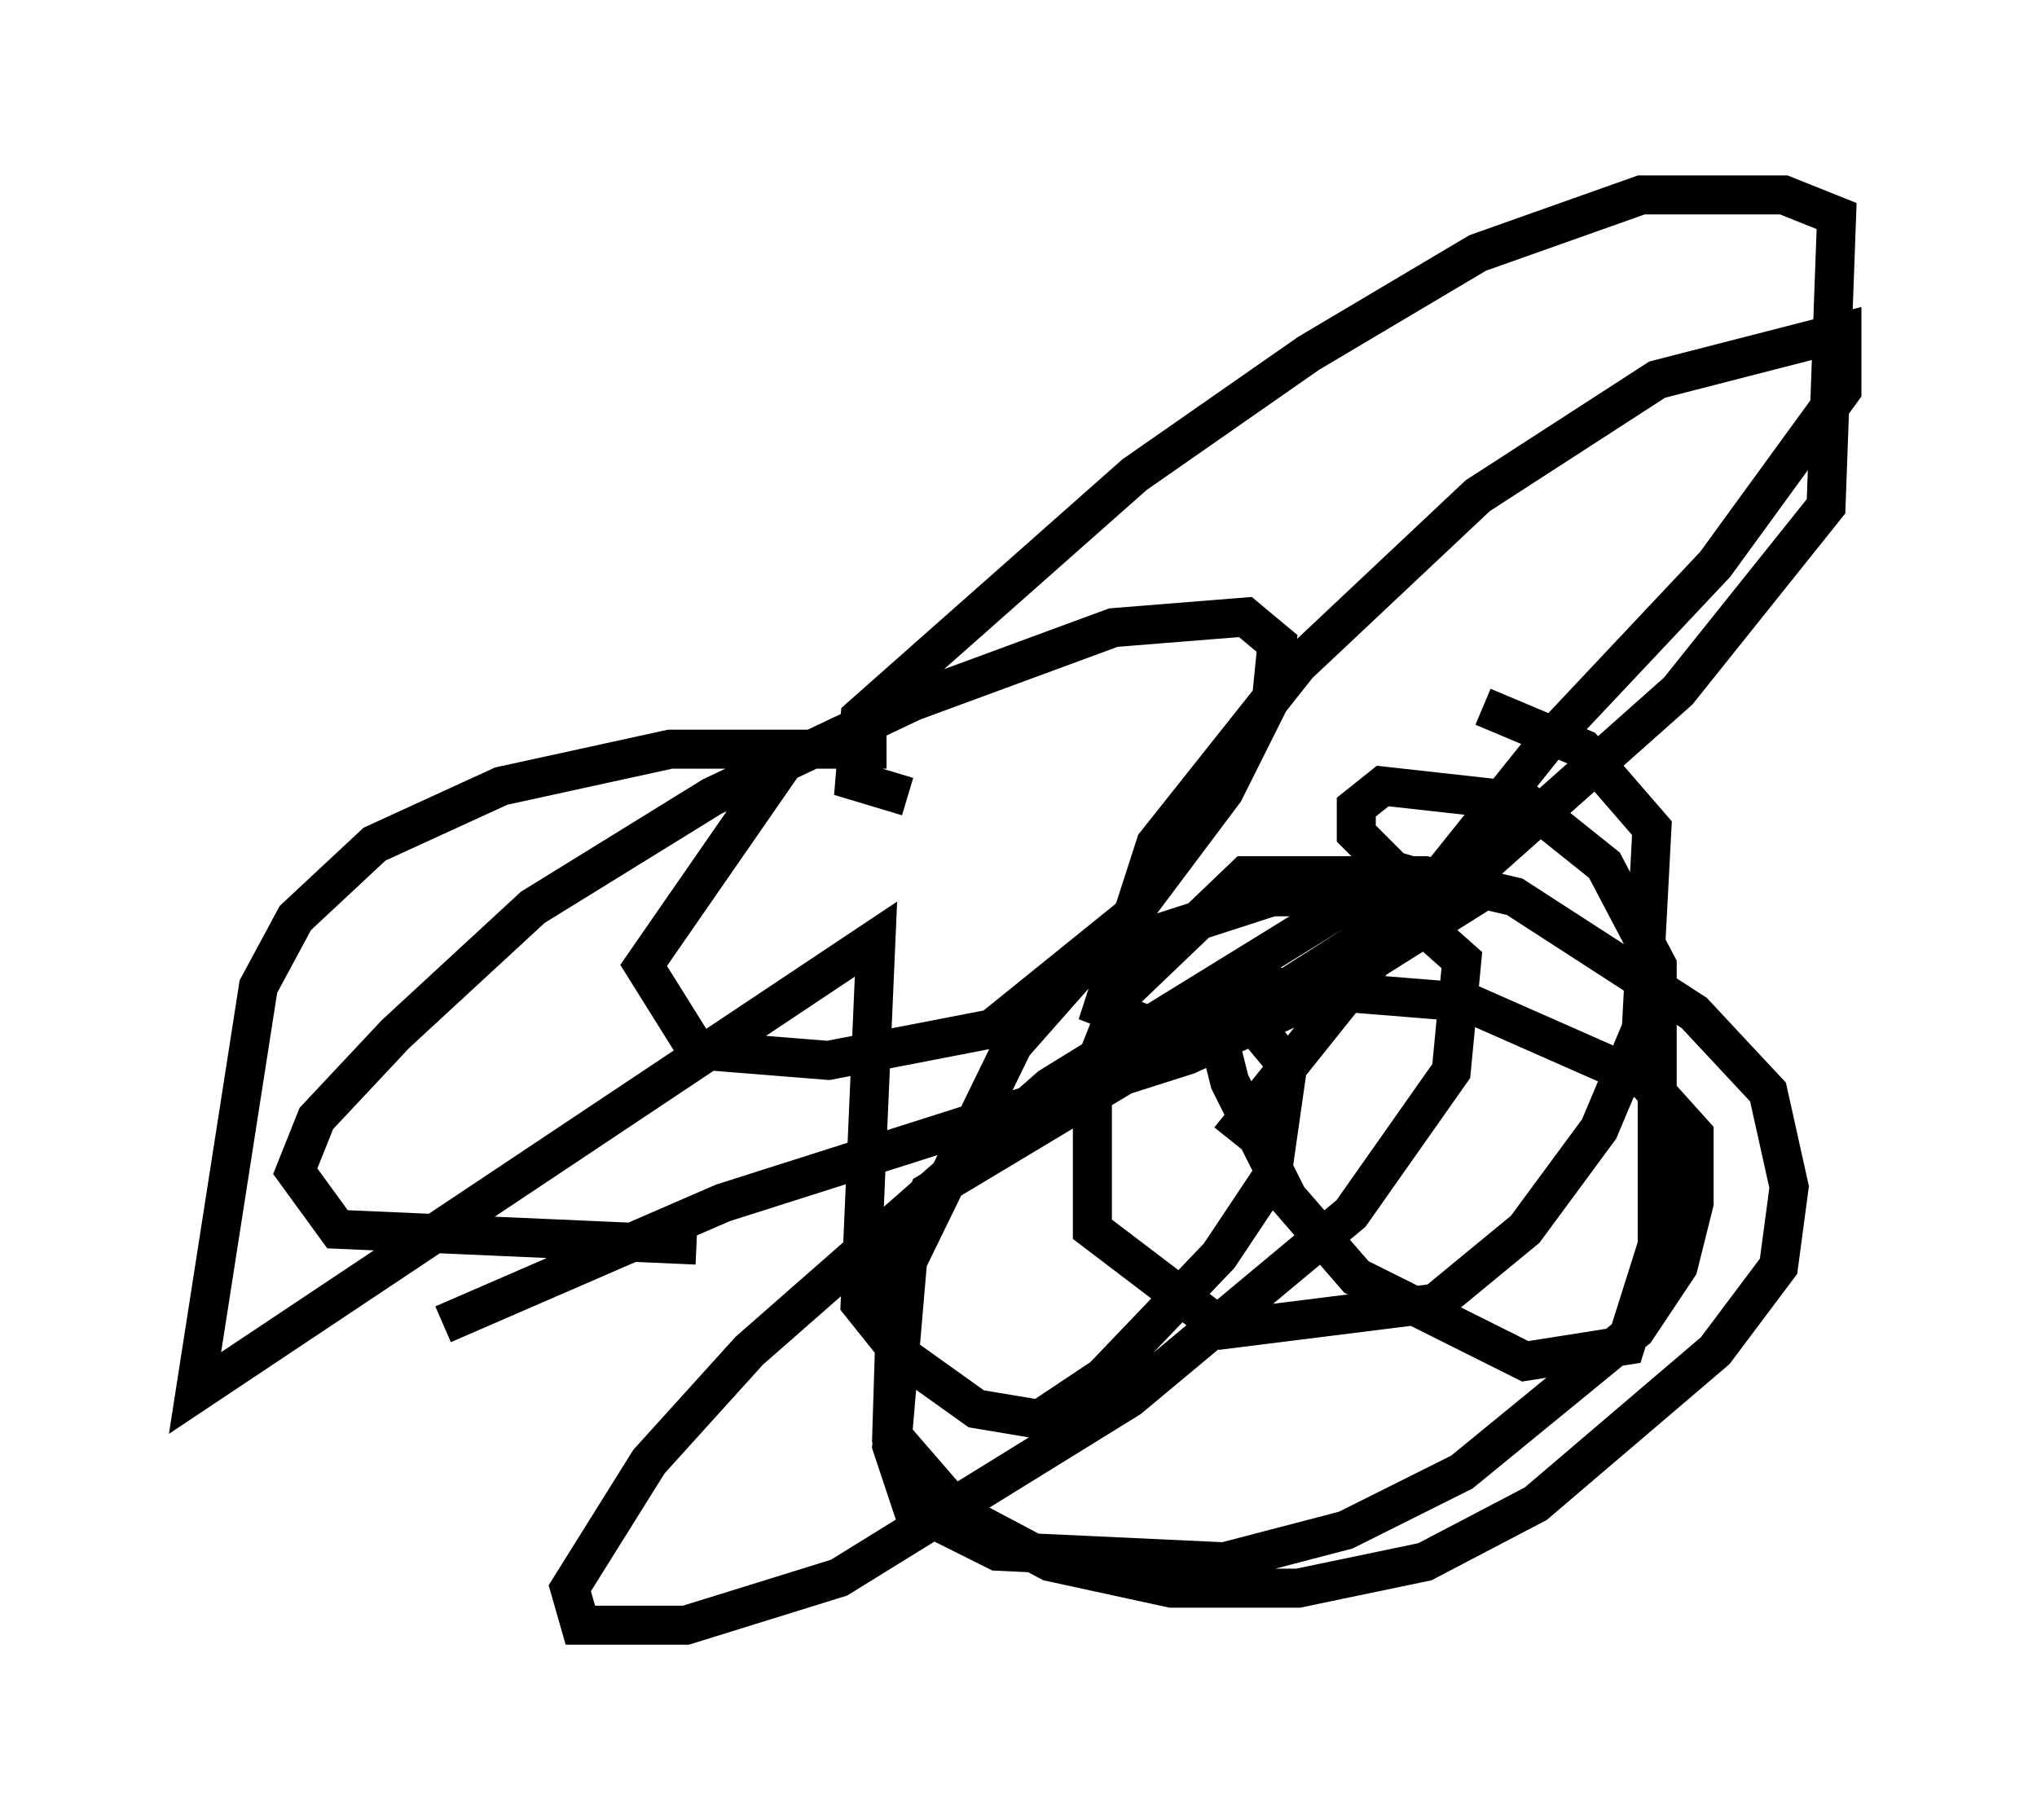<?xml version="1.0" encoding="utf-8" ?>
<svg baseProfile="full" height="46.671" version="1.1" width="52.219" xmlns="http://www.w3.org/2000/svg" xmlns:ev="http://www.w3.org/2001/xml-events" xmlns:xlink="http://www.w3.org/1999/xlink"><defs /><rect fill="white" height="46.671" width="52.219" x="0" y="0" /><path d="M22.321, 20.832 m0.406, -1.624 l-5.548, 0.0 -4.33, 0.947 l-3.248, 1.488 -2.03, 1.894 l-0.947, 1.759 -1.624, 10.419 l17.456, -11.637 -0.406, 9.337 l1.083, 1.353 1.894, 1.353 l1.624, 0.271 1.624, -1.083 l2.977, -3.112 1.353, -2.03 l0.406, -2.842 -1.353, -1.624 l-0.406, 0.947 0.271, 1.083 l1.488, 2.977 1.759, 2.03 l4.33, 2.165 2.571, -0.406 l0.812, -2.571 0.0, -7.172 l-1.353, -2.571 -2.03, -1.624 l-3.654, -0.406 -0.677, 0.541 l0.0, 0.677 0.947, 0.947 l1.353, 0.406 m-13.802, -2.3 l-1.353, -0.406 0.135, -1.624 l7.036, -6.225 4.465, -3.112 l4.33, -2.571 4.195, -1.488 l3.654, 0.0 1.353, 0.541 l-0.271, 7.442 -3.789, 4.736 l-4.871, 4.33 -7.442, 4.736 l-2.436, -0.947 1.353, -4.195 l3.654, -4.601 4.601, -4.33 l4.601, -2.977 4.736, -1.218 l0.0, 1.488 -3.248, 4.465 l-4.33, 4.601 -8.119, 10.149 m-11.367, -9.743 l-3.654, 5.277 1.353, 2.165 l3.383, 0.271 4.195, -0.812 l3.518, -2.842 2.436, -3.248 l1.218, -2.436 0.135, -1.353 l-0.812, -0.677 -3.383, 0.271 l-5.142, 1.894 -5.142, 2.436 l-4.601, 2.842 -3.518, 3.248 l-2.03, 2.165 -0.541, 1.353 l1.083, 1.488 9.202, 0.406 m-6.495, 2.03 l7.172, -3.112 11.908, -3.789 l3.248, -1.488 4.736, -2.977 l-3.383, 0.271 -8.119, 5.007 l-7.713, 6.766 -2.571, 2.842 l-2.03, 3.248 0.271, 0.947 l2.706, 0.0 3.924, -1.218 l7.442, -4.601 5.683, -4.736 l2.571, -3.654 0.271, -2.842 l-1.218, -1.083 -1.488, -0.541 l-2.165, 0.0 -4.601, 1.488 l-2.03, 2.3 -2.706, 5.548 l-0.406, 4.736 0.541, 1.624 l2.165, 1.083 5.819, 0.271 l3.112, -0.812 2.977, -1.488 l4.465, -3.654 1.083, -1.624 l0.406, -1.624 0.0, -1.759 l-1.218, -1.353 -4.601, -2.03 l-5.007, -0.406 -8.796, 5.277 l-0.812, 1.894 -0.135, 4.33 l1.759, 2.03 2.3, 1.218 l3.112, 0.677 3.248, 0.0 l3.248, -0.677 2.842, -1.488 l4.601, -3.924 1.624, -2.165 l0.271, -2.03 -0.541, -2.436 l-1.894, -2.03 -4.601, -2.977 l-2.3, -0.541 -4.601, 0.0 l-3.112, 2.977 -0.812, 2.03 l0.0, 4.059 3.383, 2.571 l5.413, -0.677 2.3, -1.894 l1.894, -2.571 1.083, -2.571 l0.271, -5.142 -1.759, -2.03 l-2.571, -1.083 " fill="none" stroke="black" stroke-width="1" /></svg>